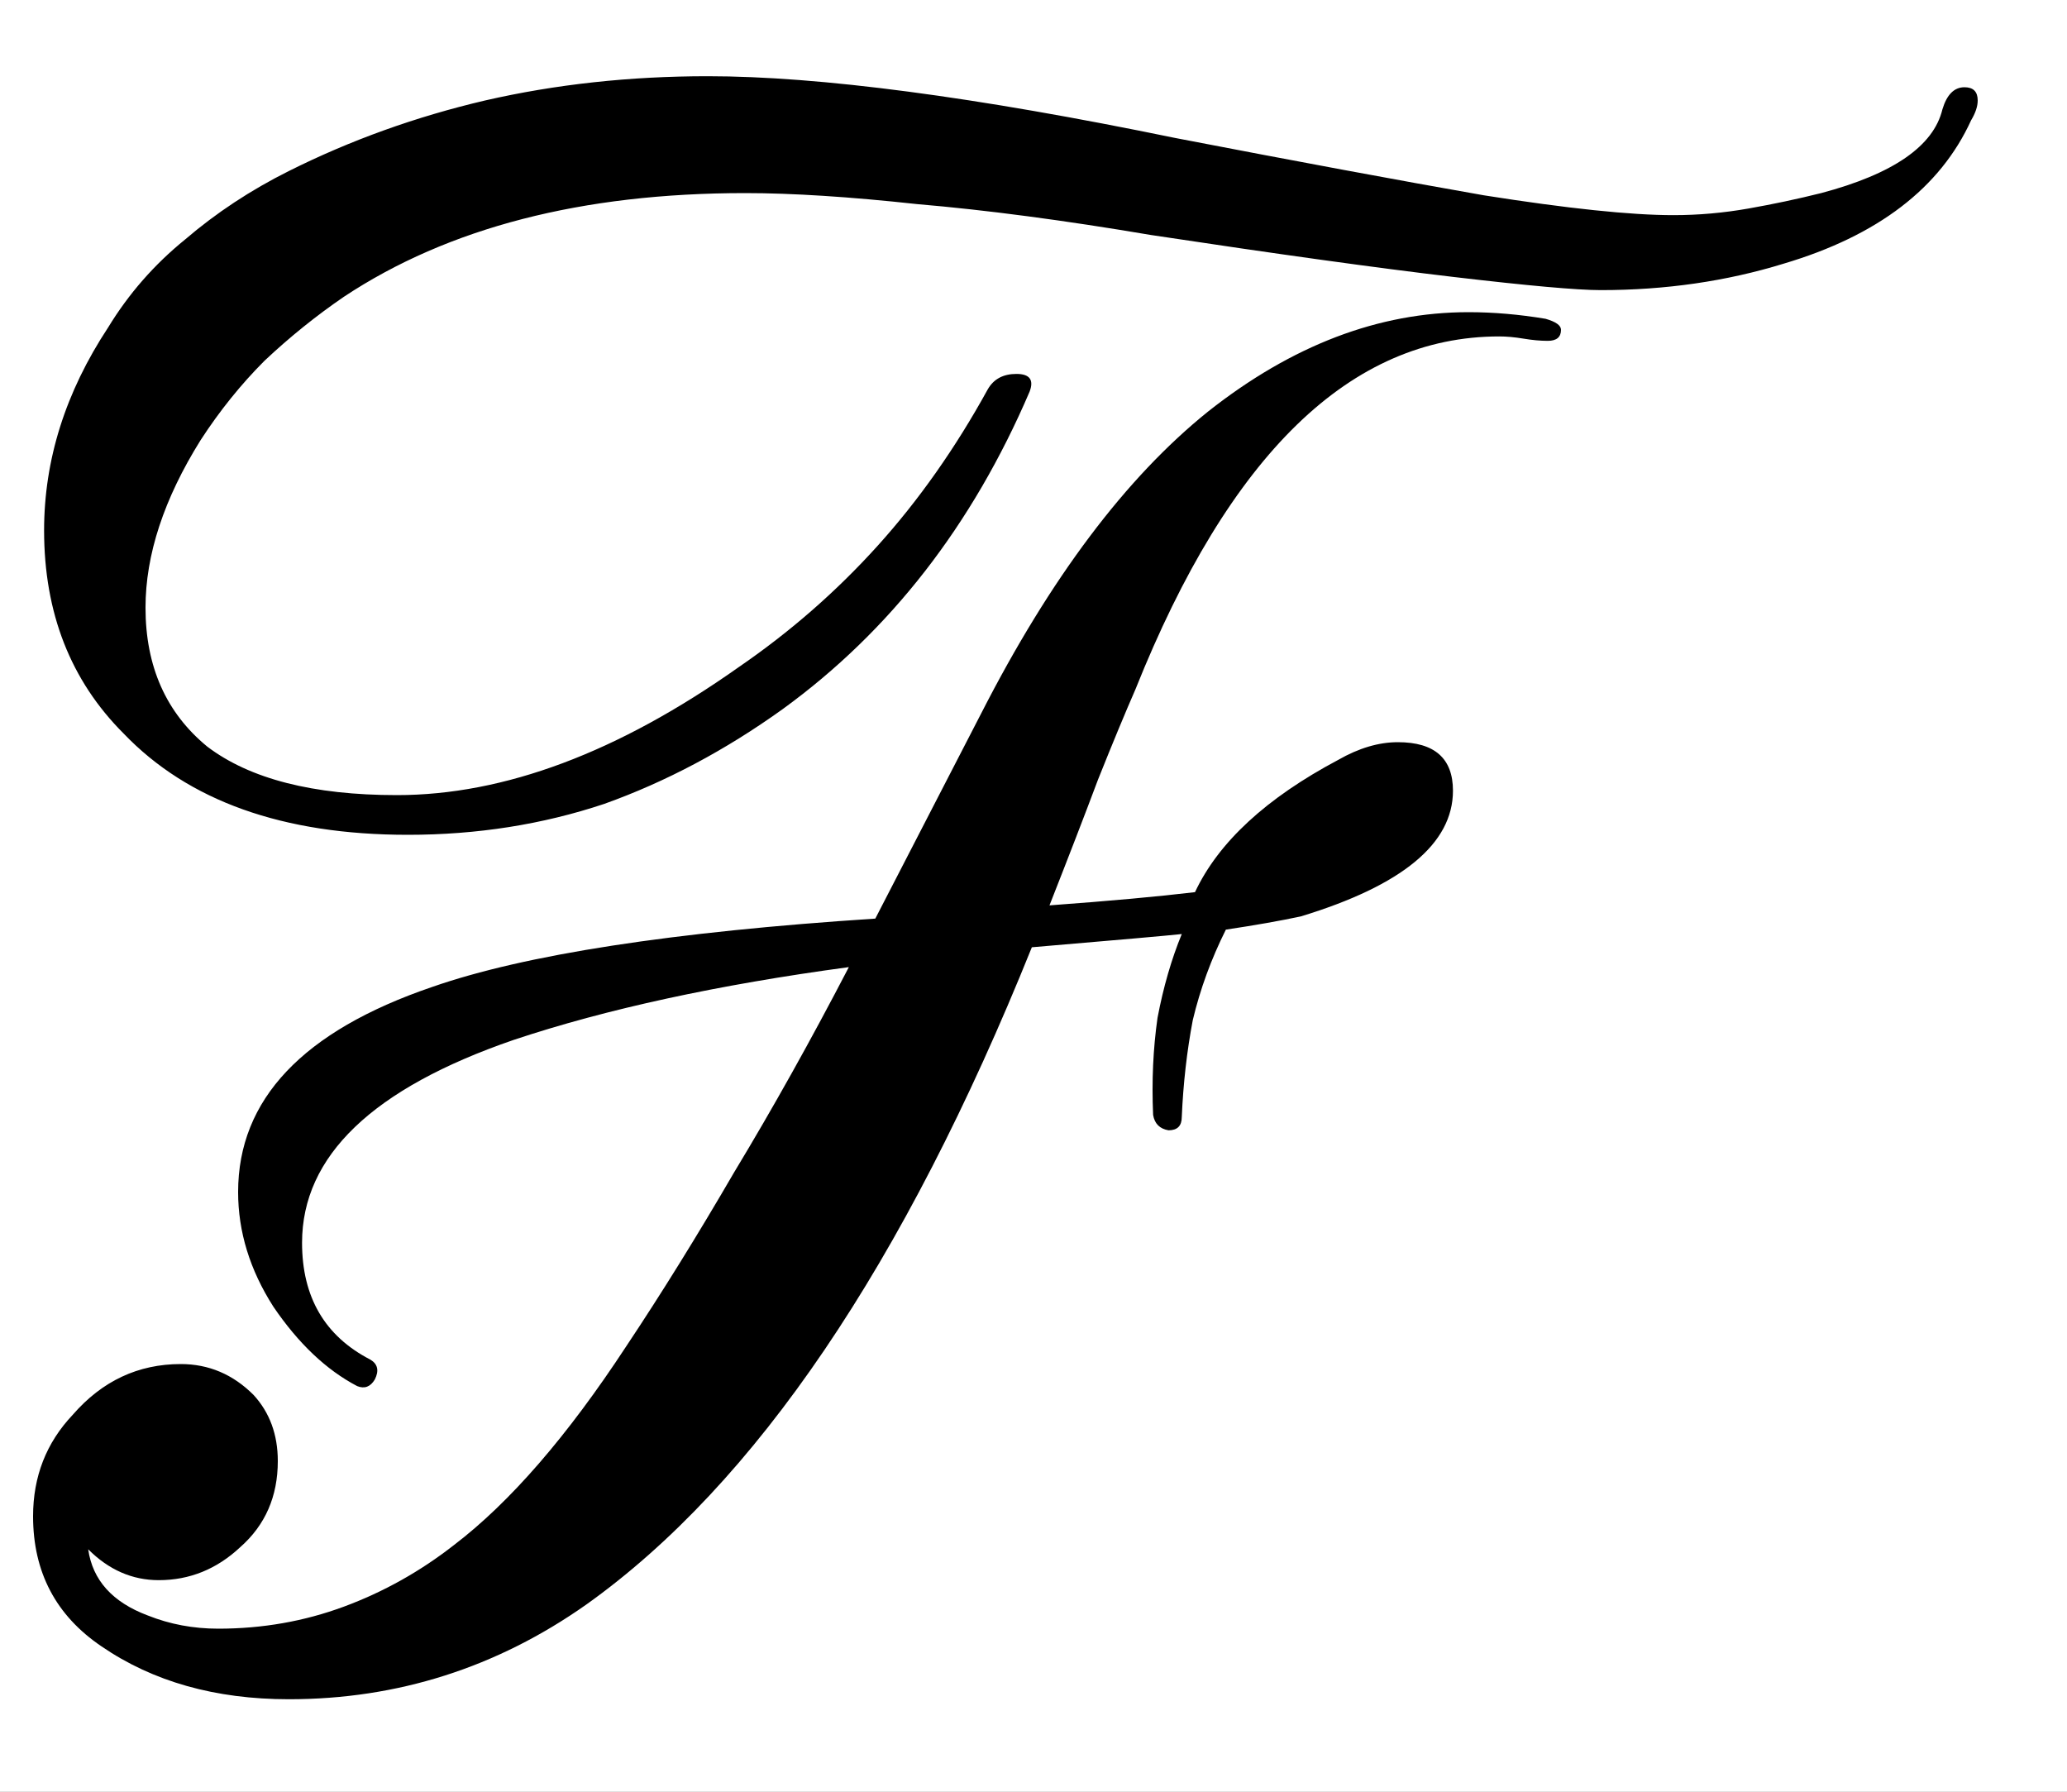 <svg width="120" height="104" viewBox="0 0 120 104" fill="none" xmlns="http://www.w3.org/2000/svg">
<rect x="0" y="0" width="120" height="104" fill="#808080" stroke="none"/>
<g clip-path="url(#clip0_87_4)">
<rect width="120" height="104" fill="white"/>
<path d="M23.68 48.456C16.427 48.456 10.923 46.493 7.168 42.568C4.096 39.496 2.56 35.571 2.56 30.792C2.56 26.696 3.797 22.771 6.272 19.016C7.467 17.053 8.96 15.347 10.752 13.896C12.544 12.36 14.549 11.037 16.768 9.928C20.352 8.136 24.149 6.771 28.16 5.832C32.256 4.893 36.565 4.424 41.088 4.424C44.331 4.424 48.213 4.723 52.736 5.32C57.259 5.917 62.421 6.813 68.224 8.008C75.307 9.373 81.28 10.483 86.144 11.336C91.008 12.104 94.677 12.488 97.152 12.488C98.603 12.488 100.053 12.36 101.504 12.104C102.955 11.848 104.363 11.549 105.728 11.208C109.909 10.099 112.256 8.477 112.768 6.344C113.024 5.491 113.451 5.064 114.048 5.064C114.56 5.064 114.816 5.32 114.816 5.832C114.816 6.173 114.688 6.557 114.432 6.984C112.64 10.909 109.013 13.683 103.552 15.304C100.224 16.328 96.683 16.84 92.928 16.84C91.563 16.84 88.704 16.584 84.352 16.072C80 15.56 74.155 14.749 66.816 13.64C61.781 12.787 57.259 12.189 53.248 11.848C49.323 11.421 45.995 11.208 43.264 11.208C33.792 11.208 26.027 13.213 19.968 17.224C18.347 18.333 16.811 19.571 15.36 20.936C13.995 22.301 12.757 23.837 11.648 25.544C9.515 28.957 8.448 32.2 8.448 35.272C8.448 38.685 9.643 41.373 12.032 43.336C14.507 45.213 18.176 46.152 23.04 46.152C29.269 46.152 35.883 43.677 42.88 38.728C45.867 36.68 48.555 34.333 50.944 31.688C53.333 29.043 55.467 26.013 57.344 22.6C57.685 22.003 58.24 21.704 59.008 21.704C59.776 21.704 60.032 22.045 59.776 22.728C56.448 30.493 51.669 36.637 45.44 41.16C42.112 43.549 38.656 45.384 35.072 46.664C31.488 47.859 27.691 48.456 23.68 48.456ZM16.768 98.632C12.501 98.632 8.875 97.608 5.888 95.56C3.243 93.768 1.92 91.251 1.92 88.008C1.92 85.704 2.688 83.741 4.224 82.12C5.931 80.157 8.021 79.176 10.496 79.176C12.117 79.176 13.525 79.773 14.72 80.968C15.659 81.992 16.128 83.272 16.128 84.808C16.128 86.856 15.403 88.52 13.952 89.8C12.587 91.08 11.008 91.72 9.216 91.72C7.68 91.72 6.315 91.123 5.12 89.928C5.376 91.72 6.528 93 8.576 93.768C9.856 94.28 11.221 94.536 12.672 94.536C15.232 94.536 17.664 94.109 19.968 93.256C22.272 92.403 24.405 91.208 26.368 89.672C29.611 87.197 32.939 83.357 36.352 78.152C38.4 75.08 40.491 71.709 42.624 68.04C44.843 64.371 47.061 60.403 49.28 56.136C41.685 57.16 35.2 58.568 29.824 60.36C21.632 63.176 17.536 67.101 17.536 72.136C17.536 75.293 18.859 77.555 21.504 78.92C21.931 79.176 22.016 79.56 21.76 80.072C21.504 80.499 21.163 80.627 20.736 80.456C18.944 79.517 17.323 77.981 15.872 75.848C14.507 73.715 13.824 71.496 13.824 69.192C13.824 63.816 17.579 59.848 25.088 57.288C30.464 55.411 39.04 54.088 50.816 53.32L56.96 41.416C60.971 33.565 65.365 27.72 70.144 23.88C75.008 20.04 80.043 18.12 85.248 18.12C86.699 18.12 88.192 18.248 89.728 18.504C90.325 18.675 90.624 18.888 90.624 19.144C90.624 19.571 90.368 19.784 89.856 19.784C89.429 19.784 88.96 19.741 88.448 19.656C87.936 19.571 87.467 19.528 87.04 19.528C78.421 19.528 71.381 26.355 65.92 40.008C65.323 41.373 64.597 43.123 63.744 45.256C62.976 47.304 62.037 49.736 60.928 52.552C64.427 52.296 67.243 52.04 69.376 51.784C70.741 48.883 73.515 46.323 77.696 44.104C78.891 43.421 80.043 43.08 81.152 43.08C83.285 43.08 84.352 44.019 84.352 45.896C84.352 48.968 81.408 51.4 75.52 53.192C74.325 53.448 72.875 53.704 71.168 53.96C70.315 55.667 69.675 57.416 69.248 59.208C68.907 61 68.693 62.877 68.608 64.84C68.608 65.352 68.352 65.608 67.84 65.608C67.328 65.523 67.029 65.224 66.944 64.712C66.859 62.749 66.944 60.872 67.2 59.08C67.541 57.288 68.011 55.667 68.608 54.216C67.84 54.301 64.939 54.557 59.904 54.984C52.48 73.416 43.861 86.131 34.048 93.128C28.843 96.797 23.083 98.632 16.768 98.632Z" fill="black"/>
</g>
<defs>
<clipPath id="clip0_87_4">
<rect width="120" height="104" fill="white"/>
</clipPath>
</defs>
</svg>
